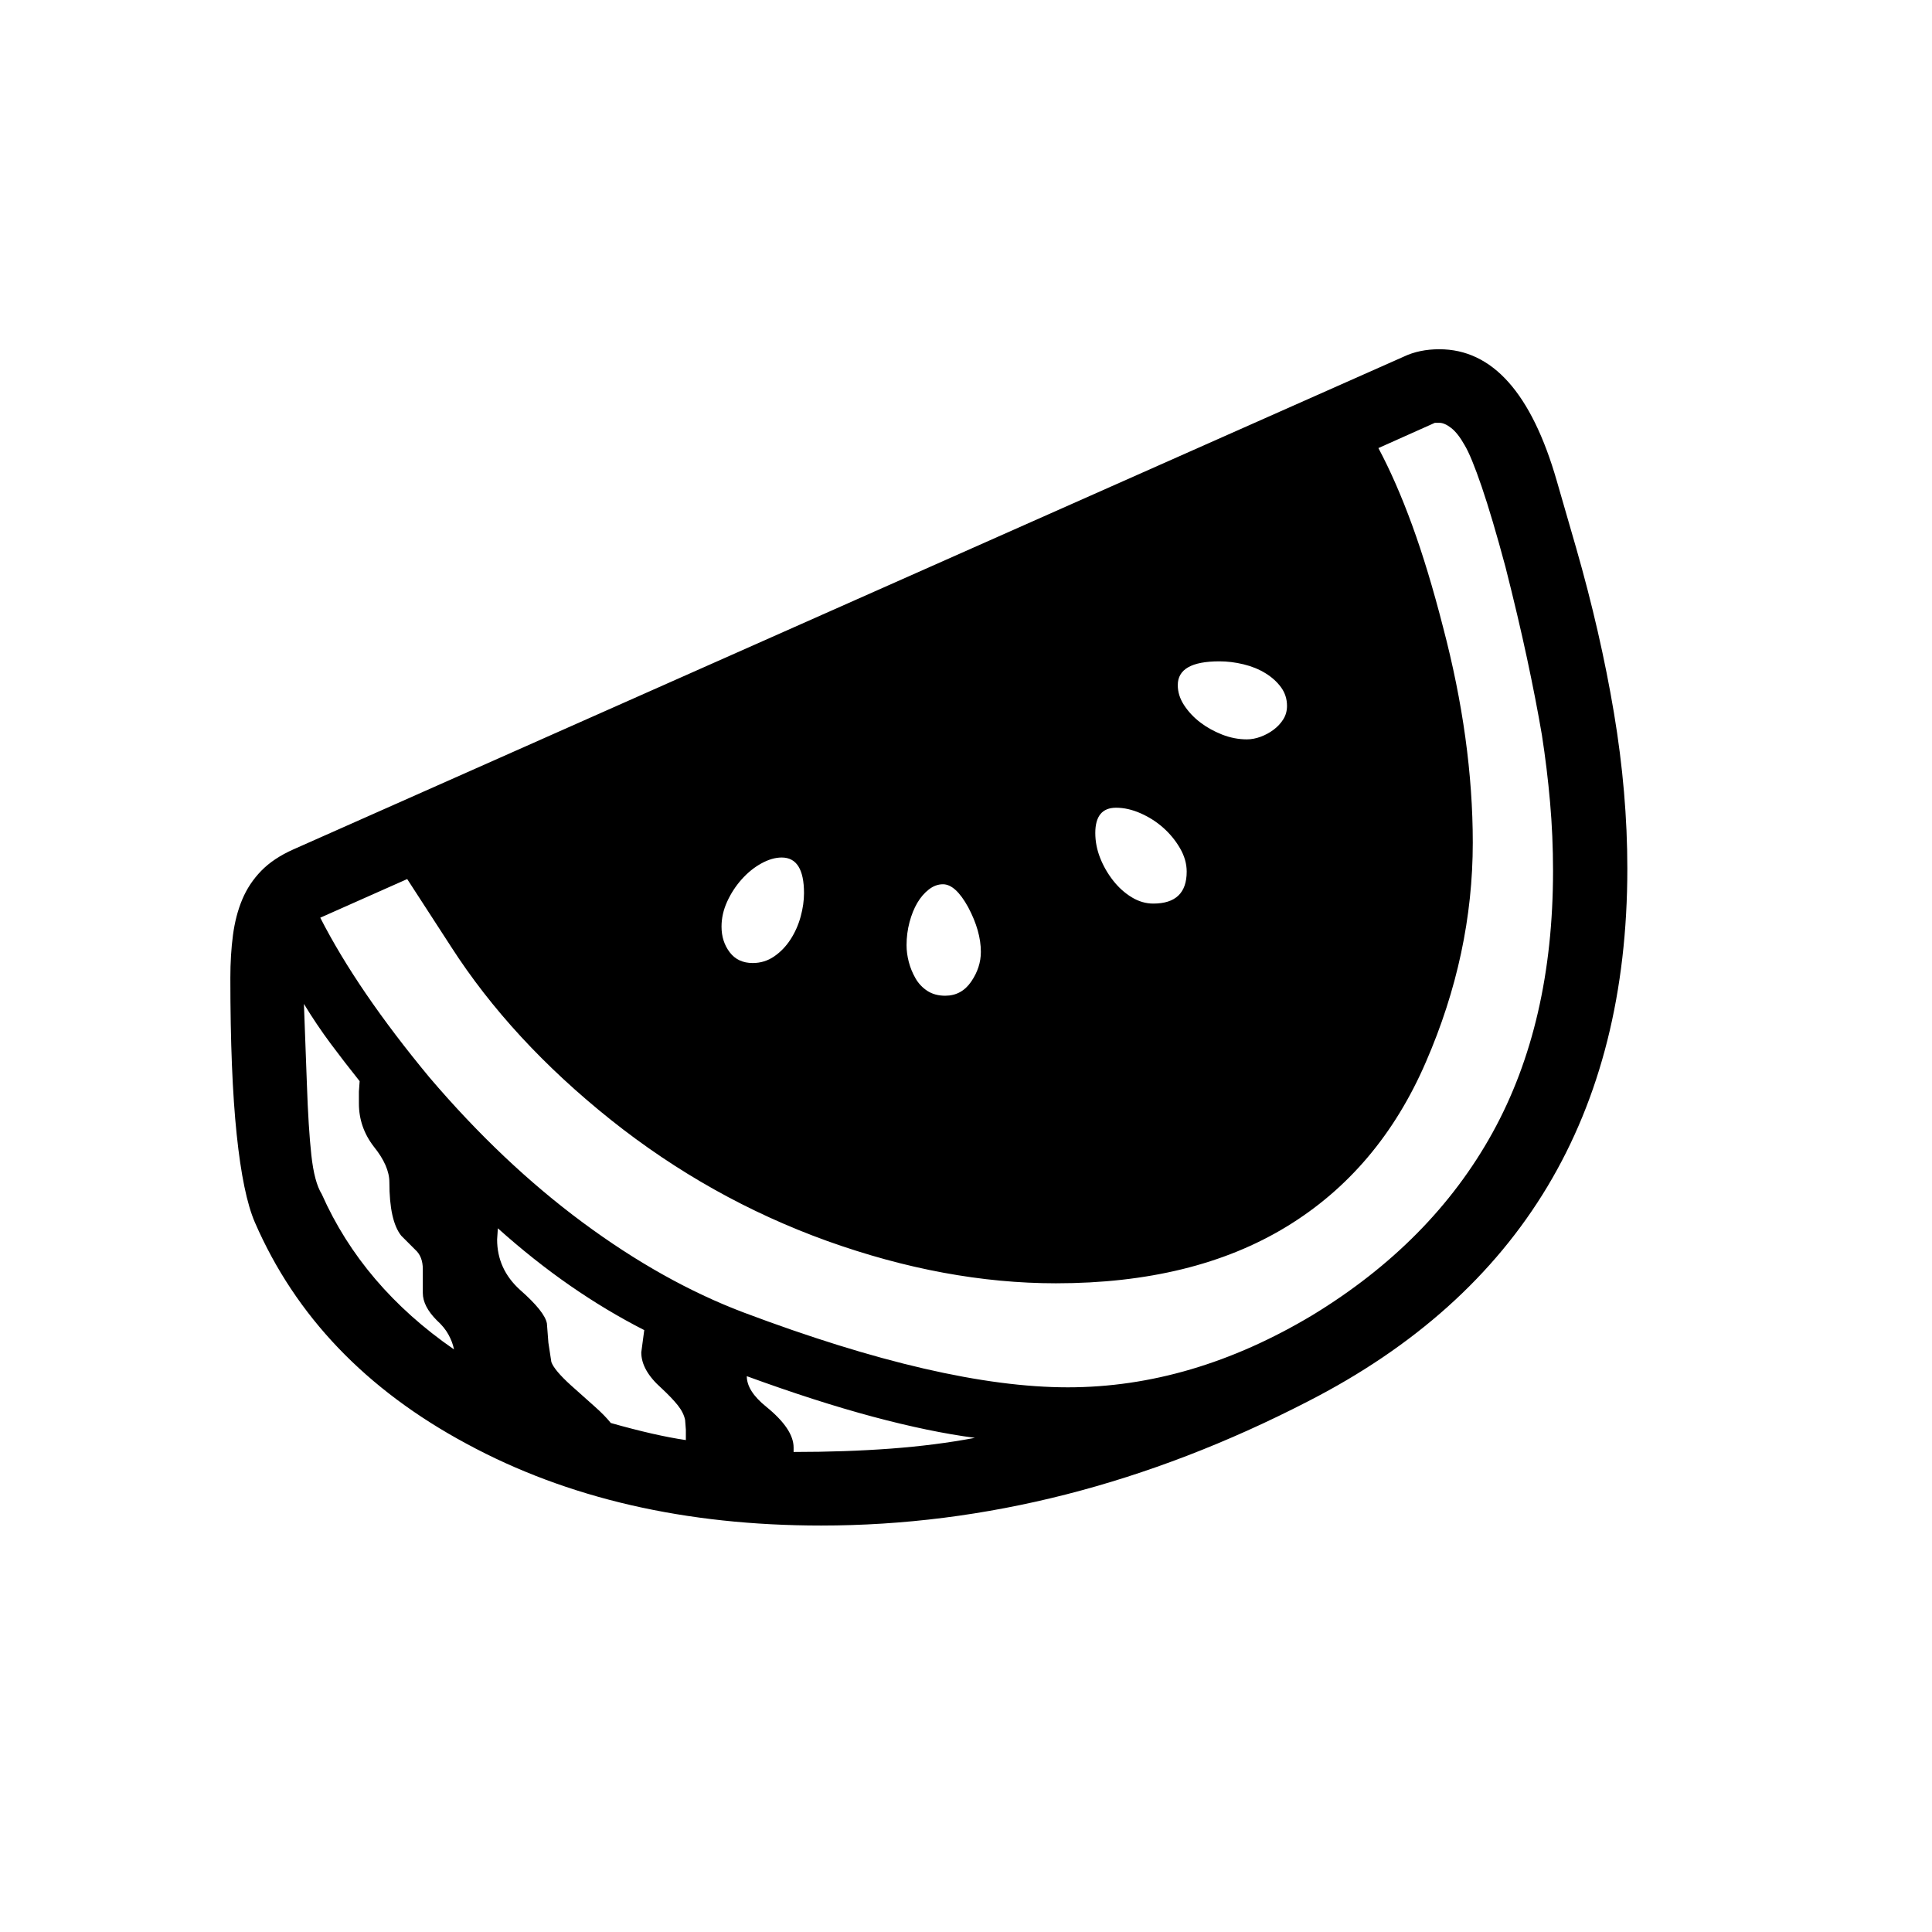 <svg xmlns="http://www.w3.org/2000/svg"
    viewBox="0 0 2600 2600">
  <!--
Digitized data copyright © 2011, Google Corporation.
Android is a trademark of Google and may be registered in certain jurisdictions.
Licensed under the Apache License, Version 2.0
http://www.apache.org/licenses/LICENSE-2.0
  -->
<path d="M2090 1172L2090 1172Q2090 1125 2086 1079.5 2082 1034 2075 989L2075 989Q2067 942 2055 886 2043 830 2026 763L2026 763Q2008 696 1994 655 1980 614 1971 599L1971 599Q1962 583 1953 576 1944 569 1937 569L1937 569 1931 569 1855 603Q1879 648 1900.5 707 1922 766 1942 844L1942 844Q1962 920 1972 992.5 1982 1065 1982 1134L1982 1134Q1982 1284 1919 1429L1919 1429Q1856 1575 1731 1651 1606 1727 1421 1727L1421 1727Q1272 1727 1113 1670L1113 1670Q955 1613 822 1507L822 1507Q688 1400 607 1274L607 1274 548 1183 431 1235Q481 1333 578 1450L578 1450Q676 1565 784 1645 892 1725 1000 1766L1000 1766Q1268 1867 1437 1867L1437 1867Q1604 1867 1766 1770L1766 1770Q1927 1672 2008.5 1524.5 2090 1377 2090 1172ZM1068 1948L1068 1948 1068 1954Q1138 1954 1198.5 1949.5 1259 1945 1312 1935L1312 1935Q1251 1927 1174.5 1906.5 1098 1886 1005 1852L1005 1852Q1005 1872 1031 1893L1031 1893Q1068 1923 1068 1948ZM863 1820L863 1820 867 1790Q816 1764 767 1730 718 1696 670 1653L670 1653 669 1668Q669 1708 700 1736L700 1736Q733 1765 736 1781L736 1781 738 1807 742 1833Q746 1844 768 1864L768 1864Q787 1881 800.5 1893 814 1905 822 1915L822 1915Q882 1932 923 1938L923 1938 923 1924 922 1911Q920 1901 912 1891 904 1881 890 1868L890 1868Q863 1844 863 1820ZM611 1816L611 1816Q609 1806 603.5 1796 598 1786 588 1777L588 1777Q569 1758 569 1740L569 1740 569 1708Q569 1691 559 1682L559 1682 540 1663Q524 1643 524 1591L524 1591Q524 1569 503 1543L503 1543Q483 1517 483 1485L483 1485 483 1469 484 1455Q464 1430 445 1404.5 426 1379 409 1351L409 1351 413 1459Q415 1518 419 1554.5 423 1591 433 1607L433 1607Q488 1731 611 1816ZM1013 1296L1013 1296Q1029 1296 1042 1287 1055 1278 1064 1264 1073 1250 1077.5 1233.5 1082 1217 1082 1202L1082 1202Q1082 1154 1052 1154L1052 1154Q1039 1154 1024.5 1162 1010 1170 998 1183.5 986 1197 978.5 1213.5 971 1230 971 1247L971 1247Q971 1267 982 1281.5 993 1296 1013 1296ZM1320 1281L1320 1281Q1320 1253 1303 1221L1303 1221Q1286 1190 1269 1190L1269 1190Q1259 1190 1250 1197 1241 1204 1234.5 1215 1228 1226 1224 1241 1220 1256 1220 1272L1220 1272Q1220 1283 1223 1294.5 1226 1306 1232 1316.5 1238 1327 1248 1333.5 1258 1340 1272 1340L1272 1340Q1294 1340 1307 1321 1320 1302 1320 1281ZM1552 1216L1552 1216Q1597 1216 1597 1173L1597 1173Q1597 1157 1588 1141.5 1579 1126 1565.5 1114 1552 1102 1535 1094.5 1518 1087 1502 1087L1502 1087Q1474 1087 1474 1121L1474 1121Q1474 1138 1480.5 1154.5 1487 1171 1498 1185 1509 1199 1523 1207.5 1537 1216 1552 1216ZM1641 890L1641 890Q1585 890 1585 922L1585 922Q1585 936 1593.5 949 1602 962 1615 972 1628 982 1644.5 988.5 1661 995 1678 995L1678 995Q1687 995 1696.5 991.5 1706 988 1714 982 1722 976 1727 968 1732 960 1732 950L1732 950Q1732 936 1724 925 1716 914 1703 906 1690 898 1673.5 894 1657 890 1641 890ZM2190 1169L2190 1169Q2190 1666 1760 1886L1760 1886Q1436 2053 1105 2053L1105 2053Q831 2053 628 1943L628 1943Q425 1834 343 1645L343 1645Q327 1608 318.5 1526.5 310 1445 310 1316L310 1316Q310 1285 313.5 1258.5 317 1232 326 1210.5 335 1189 351.5 1172 368 1155 395 1143L395 1143 1889 480Q1910 470 1937 470L1937 470Q2044 470 2095 647L2095 647 2121 737Q2154 852 2172 959.5 2190 1067 2190 1169Z"/>
</svg>
